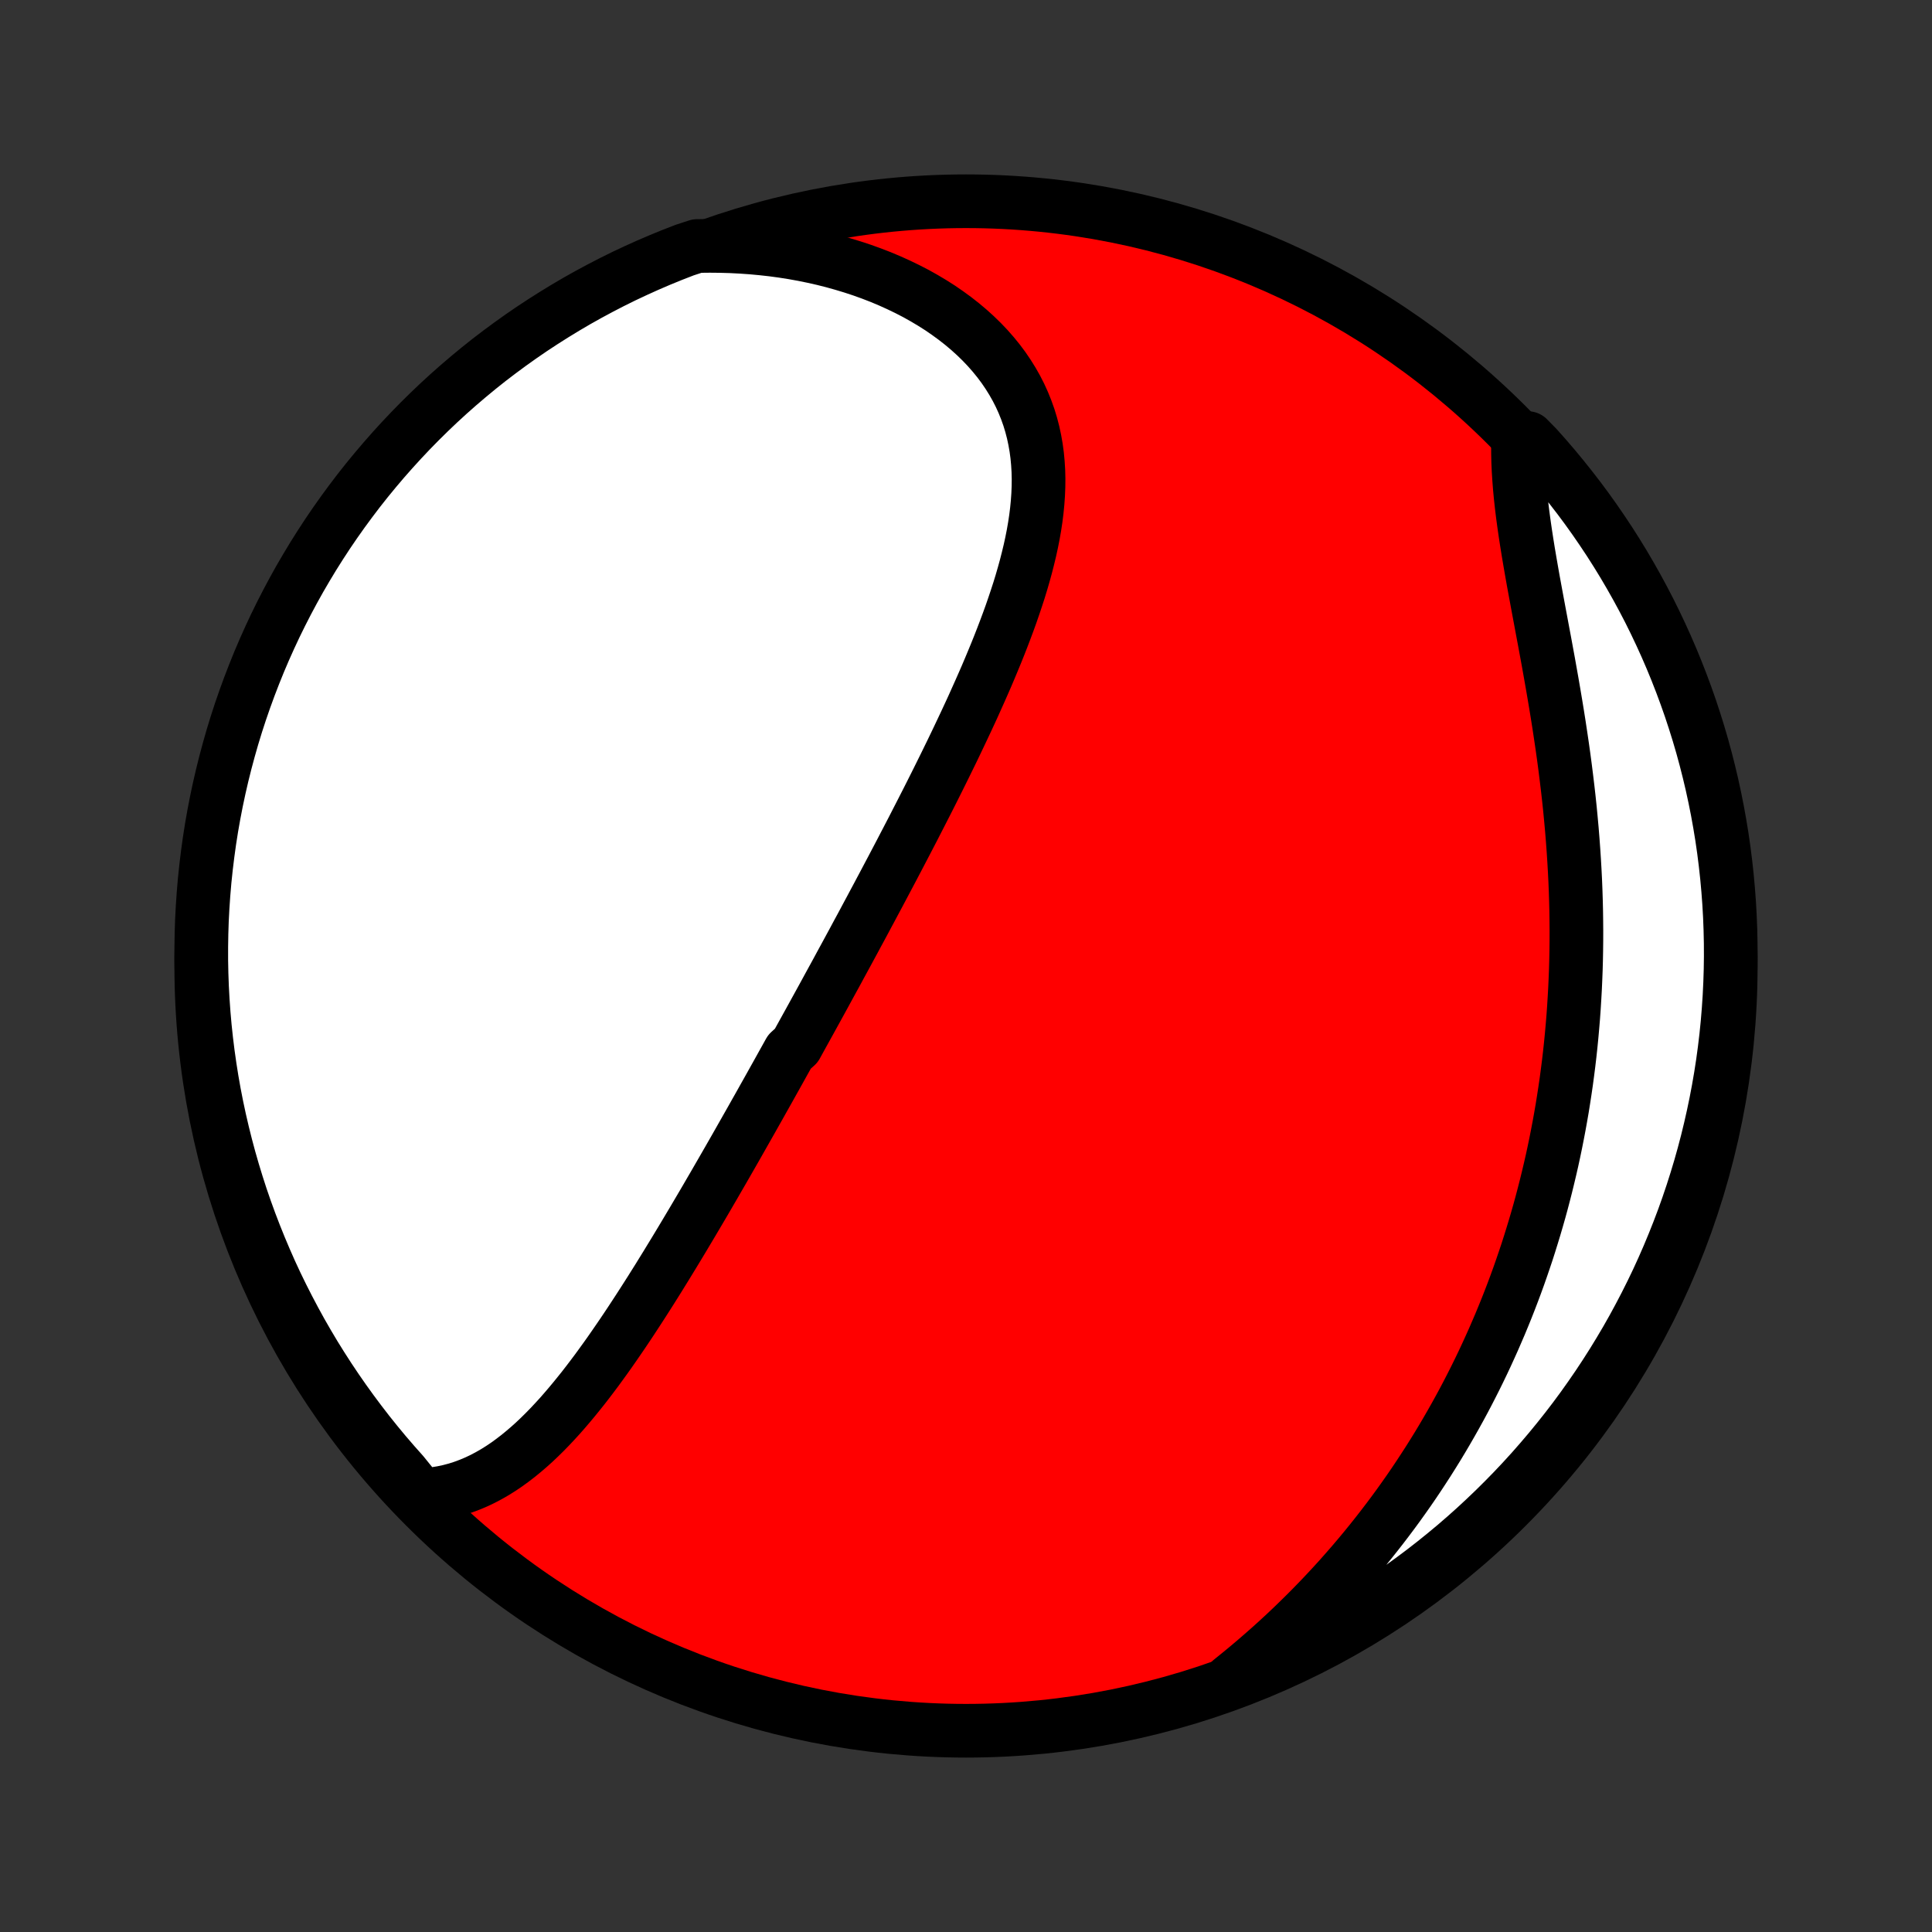 <?xml version="1.0" encoding="utf-8" standalone="no"?>
<!DOCTYPE svg PUBLIC "-//W3C//DTD SVG 1.1//EN"
  "http://www.w3.org/Graphics/SVG/1.1/DTD/svg11.dtd">
<!-- Created with matplotlib (http://matplotlib.org/) -->
<svg height="72pt" version="1.1" viewBox="0 0 72 72" width="72pt" xmlns="http://www.w3.org/2000/svg" xmlns:xlink="http://www.w3.org/1999/xlink">
 <rect x="0" y="0" width="72" height="72" fill="#333333" stroke="none"/>
 <defs>
  <style type="text/css">
*{stroke-linecap:butt;stroke-linejoin:round;}
  </style>
 </defs>
 <g id="figure_1">
  <g id="patch_1">
   <path d="
M0 72
L72 72
L72 0
L0 0
z
" style="fill:none;"/>
  </g>
  <g id="axes_1">
   <g id="PatchCollection_1">
    <defs>
     <path d="
M36 -7.5
C43.558 -7.5 50.808 -10.503 56.153 -15.848
C61.497 -21.192 64.5 -28.442 64.5 -36
C64.5 -43.558 61.497 -50.808 56.153 -56.153
C50.808 -61.497 43.558 -64.5 36 -64.5
C28.442 -64.5 21.192 -61.497 15.848 -56.153
C10.503 -50.808 7.5 -43.558 7.5 -36
C7.5 -28.442 10.503 -21.192 15.848 -15.848
C21.192 -10.503 28.442 -7.5 36 -7.5
z
" id="C0_0_a811fe30f3"/>
     <path d="
M15.663 -16.283
L15.944 -16.299
L16.218 -16.329
L16.487 -16.373
L16.751 -16.43
L17.008 -16.498
L17.26 -16.579
L17.507 -16.671
L17.749 -16.773
L17.985 -16.885
L18.216 -17.007
L18.443 -17.137
L18.665 -17.276
L18.883 -17.423
L19.096 -17.578
L19.306 -17.739
L19.511 -17.907
L19.713 -18.08
L19.912 -18.259
L20.107 -18.444
L20.299 -18.633
L20.487 -18.826
L20.673 -19.024
L20.857 -19.225
L21.037 -19.43
L21.215 -19.638
L21.391 -19.849
L21.564 -20.062
L21.736 -20.277
L21.905 -20.495
L22.072 -20.715
L22.238 -20.936
L22.401 -21.16
L22.563 -21.384
L22.723 -21.609
L22.881 -21.836
L23.038 -22.064
L23.194 -22.292
L23.348 -22.521
L23.501 -22.751
L23.652 -22.981
L23.802 -23.211
L23.951 -23.442
L24.099 -23.673
L24.246 -23.904
L24.391 -24.135
L24.536 -24.366
L24.679 -24.598
L24.822 -24.829
L24.963 -25.06
L25.104 -25.291
L25.244 -25.522
L25.383 -25.753
L25.521 -25.983
L25.658 -26.213
L25.795 -26.443
L25.931 -26.673
L26.066 -26.902
L26.201 -27.131
L26.335 -27.36
L26.468 -27.589
L26.601 -27.817
L26.733 -28.046
L26.865 -28.274
L26.996 -28.501
L27.127 -28.729
L27.257 -28.956
L27.387 -29.183
L27.516 -29.41
L27.645 -29.637
L27.773 -29.863
L27.902 -30.09
L28.03 -30.316
L28.157 -30.542
L28.285 -30.768
L28.412 -30.995
L28.539 -31.221
L28.666 -31.447
L28.792 -31.673
L28.919 -31.9
L29.045 -32.126
L29.171 -32.353
L29.297 -32.579
L29.423 -32.806
L29.675 -33.033
L29.8 -33.261
L29.926 -33.489
L30.052 -33.717
L30.178 -33.945
L30.304 -34.174
L30.43 -34.403
L30.556 -34.632
L30.682 -34.862
L30.808 -35.093
L30.934 -35.324
L31.061 -35.556
L31.188 -35.788
L31.314 -36.022
L31.441 -36.255
L31.569 -36.49
L31.696 -36.725
L31.824 -36.961
L31.951 -37.198
L32.08 -37.436
L32.208 -37.674
L32.336 -37.914
L32.465 -38.154
L32.594 -38.396
L32.724 -38.639
L32.853 -38.882
L32.983 -39.127
L33.113 -39.373
L33.244 -39.62
L33.374 -39.868
L33.505 -40.117
L33.636 -40.368
L33.767 -40.619
L33.899 -40.873
L34.031 -41.127
L34.162 -41.383
L34.294 -41.64
L34.426 -41.898
L34.559 -42.158
L34.691 -42.419
L34.823 -42.682
L34.955 -42.946
L35.087 -43.212
L35.219 -43.479
L35.35 -43.747
L35.482 -44.017
L35.613 -44.289
L35.743 -44.562
L35.873 -44.836
L36.003 -45.112
L36.132 -45.389
L36.26 -45.667
L36.386 -45.948
L36.512 -46.229
L36.637 -46.512
L36.761 -46.796
L36.882 -47.081
L37.002 -47.368
L37.121 -47.656
L37.237 -47.945
L37.351 -48.236
L37.462 -48.527
L37.571 -48.819
L37.677 -49.112
L37.779 -49.407
L37.878 -49.702
L37.974 -49.997
L38.065 -50.294
L38.151 -50.591
L38.233 -50.888
L38.309 -51.186
L38.381 -51.484
L38.446 -51.782
L38.505 -52.08
L38.557 -52.378
L38.602 -52.675
L38.639 -52.973
L38.668 -53.269
L38.689 -53.566
L38.701 -53.861
L38.704 -54.155
L38.697 -54.448
L38.679 -54.739
L38.652 -55.029
L38.613 -55.317
L38.563 -55.603
L38.502 -55.887
L38.429 -56.168
L38.344 -56.447
L38.246 -56.722
L38.136 -56.995
L38.014 -57.264
L37.879 -57.529
L37.731 -57.79
L37.571 -58.047
L37.399 -58.3
L37.214 -58.548
L37.017 -58.79
L36.808 -59.028
L36.587 -59.26
L36.355 -59.486
L36.112 -59.706
L35.858 -59.92
L35.593 -60.128
L35.319 -60.328
L35.036 -60.523
L34.743 -60.709
L34.441 -60.889
L34.132 -61.062
L33.814 -61.226
L33.489 -61.383
L33.157 -61.533
L32.819 -61.675
L32.475 -61.808
L32.125 -61.934
L31.77 -62.051
L31.41 -62.16
L31.046 -62.262
L30.677 -62.355
L30.305 -62.439
L29.93 -62.516
L29.552 -62.584
L29.171 -62.644
L28.788 -62.696
L28.402 -62.739
L28.015 -62.775
L27.627 -62.802
L27.238 -62.822
L26.847 -62.833
L26.456 -62.837
L25.982 -62.832
L25.518 -62.681
L25.057 -62.502
L24.599 -62.315
L24.145 -62.12
L23.695 -61.917
L23.248 -61.707
L22.805 -61.488
L22.366 -61.261
L21.931 -61.027
L21.501 -60.786
L21.075 -60.536
L20.654 -60.279
L20.237 -60.015
L19.825 -59.744
L19.418 -59.465
L19.016 -59.179
L18.619 -58.886
L18.227 -58.587
L17.841 -58.28
L17.461 -57.966
L17.086 -57.646
L16.716 -57.319
L16.353 -56.986
L15.996 -56.646
L15.645 -56.3
L15.3 -55.948
L14.961 -55.589
L14.629 -55.225
L14.303 -54.855
L13.984 -54.479
L13.671 -54.098
L13.365 -53.711
L13.067 -53.318
L12.775 -52.921
L12.49 -52.518
L12.212 -52.11
L11.942 -51.697
L11.679 -51.28
L11.424 -50.858
L11.175 -50.431
L10.935 -50
L10.702 -49.564
L10.477 -49.125
L10.259 -48.681
L10.05 -48.234
L9.848 -47.783
L9.654 -47.328
L9.469 -46.87
L9.291 -46.408
L9.122 -45.944
L8.96 -45.476
L8.807 -45.006
L8.662 -44.532
L8.526 -44.056
L8.398 -43.578
L8.278 -43.097
L8.167 -42.615
L8.064 -42.13
L7.97 -41.643
L7.884 -41.155
L7.807 -40.665
L7.739 -40.173
L7.679 -39.681
L7.627 -39.187
L7.585 -38.692
L7.551 -38.197
L7.525 -37.7
L7.509 -37.204
L7.501 -36.706
L7.501 -36.209
L7.511 -35.712
L7.529 -35.214
L7.556 -34.717
L7.591 -34.221
L7.635 -33.724
L7.688 -33.229
L7.749 -32.734
L7.819 -32.241
L7.897 -31.748
L7.984 -31.257
L8.08 -30.767
L8.184 -30.279
L8.297 -29.793
L8.418 -29.308
L8.547 -28.826
L8.685 -28.346
L8.831 -27.868
L8.985 -27.392
L9.148 -26.919
L9.319 -26.449
L9.498 -25.982
L9.685 -25.518
L9.88 -25.057
L10.082 -24.599
L10.293 -24.145
L10.512 -23.695
L10.739 -23.248
L10.973 -22.805
L11.214 -22.366
L11.464 -21.931
L11.72 -21.501
L11.985 -21.075
L12.256 -20.654
L12.535 -20.237
L12.821 -19.825
L13.114 -19.418
L13.414 -19.016
L13.72 -18.619
L14.034 -18.227
L14.354 -17.841
L14.681 -17.461
L15.014 -17.086
z
" id="C0_1_44baa55ca0"/>
     <path d="
M45.865 -9.37
L46.167 -9.614
L46.465 -9.859
L46.759 -10.107
L47.048 -10.357
L47.333 -10.608
L47.613 -10.861
L47.888 -11.115
L48.159 -11.371
L48.425 -11.629
L48.687 -11.887
L48.945 -12.148
L49.198 -12.409
L49.446 -12.671
L49.691 -12.935
L49.931 -13.199
L50.166 -13.465
L50.398 -13.731
L50.625 -13.998
L50.849 -14.267
L51.068 -14.536
L51.283 -14.806
L51.495 -15.077
L51.702 -15.348
L51.906 -15.62
L52.106 -15.893
L52.302 -16.167
L52.495 -16.441
L52.684 -16.716
L52.869 -16.992
L53.051 -17.269
L53.23 -17.546
L53.405 -17.824
L53.577 -18.102
L53.745 -18.381
L53.91 -18.661
L54.072 -18.942
L54.231 -19.223
L54.387 -19.505
L54.54 -19.788
L54.69 -20.072
L54.836 -20.356
L54.98 -20.641
L55.121 -20.927
L55.259 -21.214
L55.394 -21.502
L55.526 -21.791
L55.656 -22.08
L55.782 -22.371
L55.907 -22.662
L56.028 -22.955
L56.147 -23.248
L56.263 -23.543
L56.376 -23.838
L56.487 -24.135
L56.595 -24.433
L56.7 -24.732
L56.803 -25.033
L56.904 -25.334
L57.001 -25.637
L57.096 -25.942
L57.189 -26.247
L57.279 -26.555
L57.367 -26.863
L57.452 -27.173
L57.534 -27.485
L57.614 -27.798
L57.691 -28.113
L57.766 -28.429
L57.839 -28.747
L57.908 -29.066
L57.975 -29.388
L58.039 -29.711
L58.101 -30.036
L58.16 -30.363
L58.217 -30.691
L58.27 -31.022
L58.321 -31.354
L58.37 -31.689
L58.415 -32.025
L58.458 -32.363
L58.498 -32.703
L58.535 -33.046
L58.569 -33.39
L58.6 -33.736
L58.629 -34.085
L58.654 -34.435
L58.676 -34.788
L58.696 -35.142
L58.712 -35.499
L58.726 -35.858
L58.736 -36.219
L58.743 -36.582
L58.747 -36.947
L58.748 -37.314
L58.745 -37.682
L58.74 -38.053
L58.731 -38.426
L58.719 -38.8
L58.704 -39.177
L58.685 -39.555
L58.663 -39.934
L58.638 -40.316
L58.61 -40.699
L58.579 -41.083
L58.544 -41.468
L58.507 -41.855
L58.466 -42.243
L58.422 -42.632
L58.375 -43.021
L58.326 -43.412
L58.274 -43.803
L58.219 -44.194
L58.161 -44.586
L58.102 -44.977
L58.04 -45.369
L57.976 -45.76
L57.91 -46.151
L57.843 -46.541
L57.774 -46.93
L57.705 -47.318
L57.634 -47.704
L57.563 -48.089
L57.491 -48.472
L57.42 -48.853
L57.349 -49.232
L57.279 -49.608
L57.21 -49.981
L57.142 -50.351
L57.077 -50.718
L57.014 -51.081
L56.953 -51.441
L56.896 -51.796
L56.842 -52.147
L56.792 -52.494
L56.746 -52.836
L56.705 -53.173
L56.669 -53.505
L56.638 -53.831
L56.613 -54.153
L56.593 -54.468
L56.579 -54.778
L56.572 -55.082
L56.57 -55.381
L56.94 -55.673
L57.274 -55.333
L57.602 -54.965
L57.923 -54.591
L58.237 -54.211
L58.545 -53.825
L58.846 -53.435
L59.14 -53.039
L59.427 -52.637
L59.706 -52.231
L59.979 -51.82
L60.244 -51.404
L60.502 -50.983
L60.752 -50.557
L60.995 -50.127
L61.23 -49.693
L61.458 -49.255
L61.677 -48.813
L61.889 -48.366
L62.093 -47.916
L62.289 -47.463
L62.477 -47.006
L62.657 -46.545
L62.829 -46.081
L62.993 -45.615
L63.148 -45.145
L63.296 -44.672
L63.435 -44.197
L63.565 -43.72
L63.687 -43.24
L63.801 -42.758
L63.906 -42.273
L64.003 -41.787
L64.091 -41.299
L64.171 -40.81
L64.242 -40.319
L64.304 -39.826
L64.358 -39.333
L64.403 -38.838
L64.44 -38.343
L64.468 -37.847
L64.487 -37.35
L64.498 -36.853
L64.5 -36.356
L64.493 -35.859
L64.477 -35.361
L64.453 -34.864
L64.42 -34.367
L64.379 -33.871
L64.329 -33.375
L64.27 -32.88
L64.203 -32.386
L64.127 -31.894
L64.042 -31.402
L63.949 -30.912
L63.847 -30.423
L63.737 -29.936
L63.619 -29.451
L63.492 -28.968
L63.357 -28.487
L63.213 -28.009
L63.061 -27.532
L62.901 -27.059
L62.733 -26.588
L62.556 -26.12
L62.371 -25.655
L62.179 -25.193
L61.978 -24.734
L61.77 -24.279
L61.553 -23.827
L61.329 -23.38
L61.097 -22.936
L60.858 -22.495
L60.611 -22.059
L60.356 -21.628
L60.094 -21.2
L59.825 -20.778
L59.548 -20.359
L59.264 -19.946
L58.974 -19.538
L58.676 -19.134
L58.371 -18.736
L58.059 -18.343
L57.741 -17.955
L57.416 -17.573
L57.085 -17.196
L56.747 -16.825
L56.403 -16.46
L56.052 -16.101
L55.696 -15.748
L55.333 -15.401
L54.965 -15.06
L54.591 -14.726
L54.211 -14.398
L53.825 -14.077
L53.435 -13.763
L53.039 -13.455
L52.637 -13.154
L52.231 -12.86
L51.82 -12.573
L51.404 -12.294
L50.983 -12.021
L50.557 -11.756
L50.127 -11.498
L49.693 -11.248
L49.255 -11.005
L48.813 -10.77
L48.366 -10.542
L47.916 -10.323
L47.463 -10.111
L47.006 -9.907
L46.545 -9.711
z
" id="C0_2_c6eecf905e"/>
    </defs>
    <g clip-path="url(#p1bffca34e9)">
     <use style="fill:#ff0000;stroke:#000000;stroke-width:2.0;" x="0.0" xlink:href="#C0_0_a811fe30f3" y="72.0"/>
    </g>
    <g clip-path="url(#p1bffca34e9)">
     <use style="fill:#ffffff;stroke:#000000;stroke-width:2.0;" x="0.0" xlink:href="#C0_1_44baa55ca0" y="72.0"/>
    </g>
    <g clip-path="url(#p1bffca34e9)">
     <use style="fill:#ffffff;stroke:#000000;stroke-width:2.0;" x="0.0" xlink:href="#C0_2_c6eecf905e" y="72.0"/>
    </g>
   </g>
  </g>
 </g>
 <defs>
  <clipPath id="p1bffca34e9">
   <rect height="72.0" width="72.0" x="0.0" y="0.0"/>
  </clipPath>
 </defs>
</svg>

